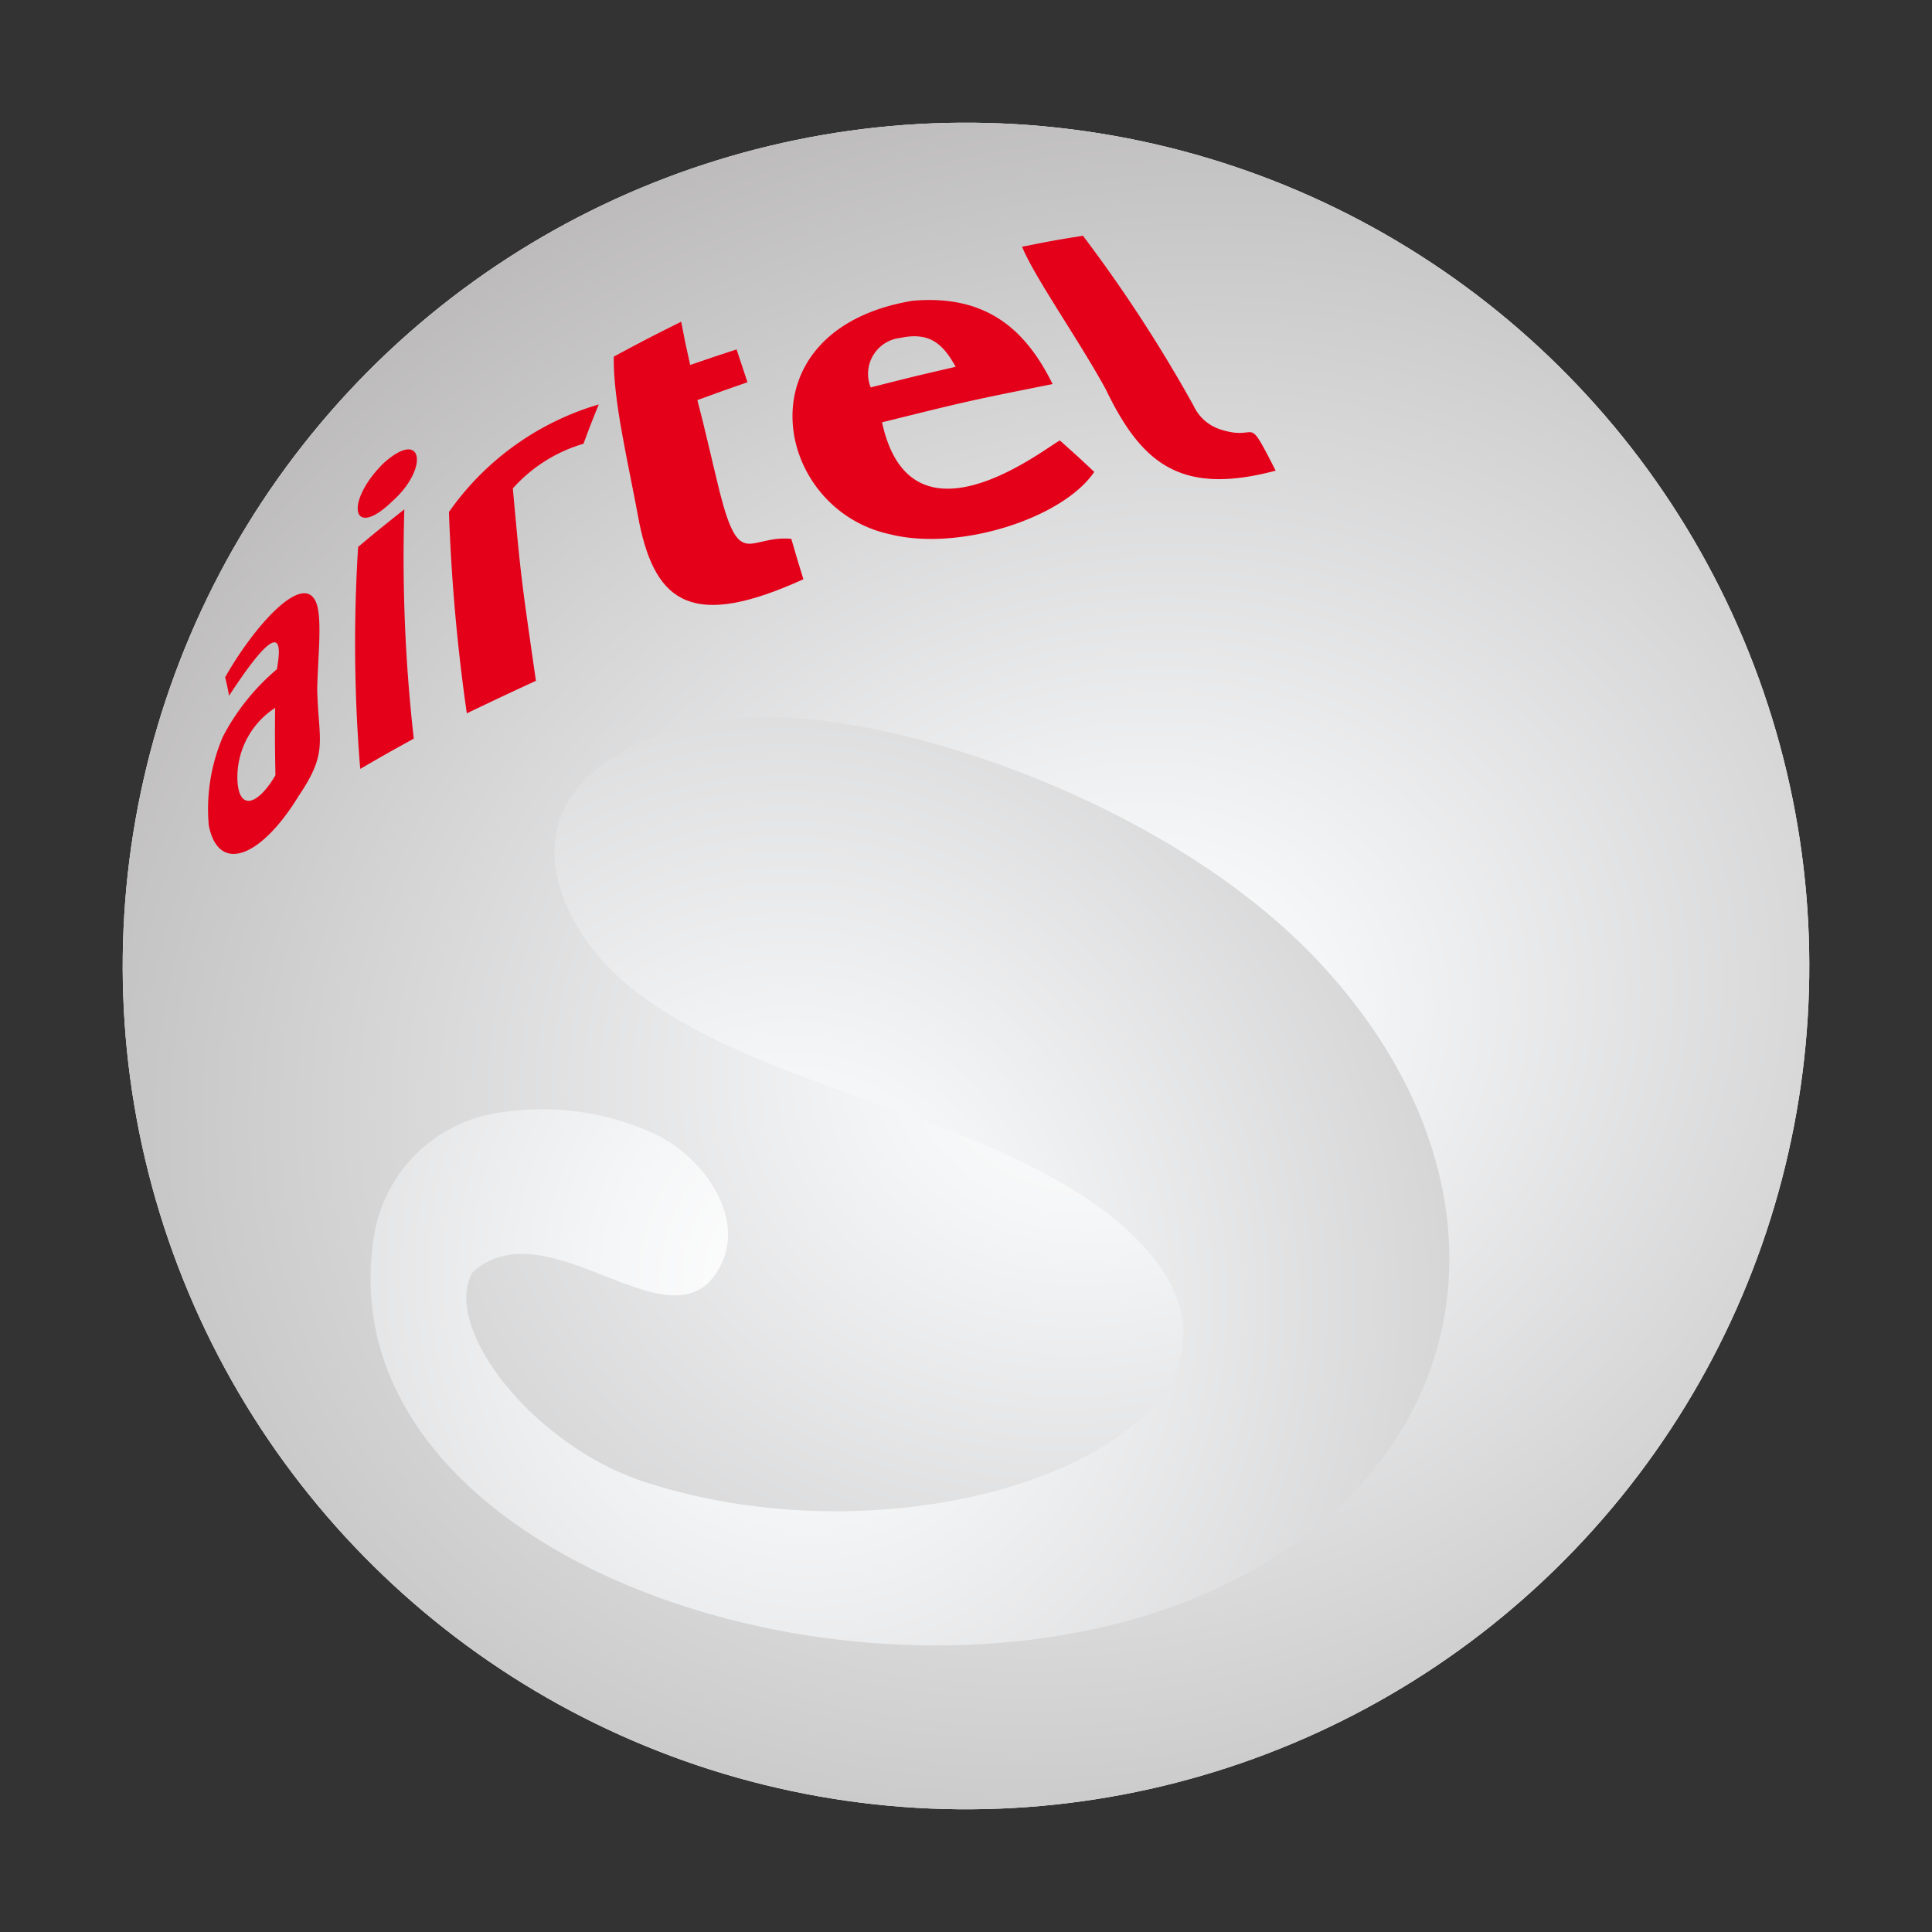 <svg xmlns="http://www.w3.org/2000/svg" xmlns:xlink="http://www.w3.org/1999/xlink" width="97.414" height="97.414" viewBox="0 0 97.414 97.414"><rect x="0" y="0" width="97.414" height="97.414" fill="#333333" stroke="none"/><defs><style>.a{fill:#fff;}.b{fill:url(#a);}.c{fill:#e50019;}.c,.d{fill-rule:evenodd;}.d{fill:url(#b);}</style><radialGradient id="a" cx="0.703" cy="0.342" r="0.732" gradientTransform="matrix(0.443, 0.897, -0.741, 0.366, 0.413, -0.162)" gradientUnits="objectBoundingBox"><stop offset="0" stop-color="#fff"/><stop offset="0.18" stop-color="#f5f6f7"/><stop offset="0.62" stop-color="#d5d5d6"/><stop offset="1" stop-color="#bab8b8"/></radialGradient><radialGradient id="b" cx="0.416" cy="0.523" r="1.077" gradientTransform="matrix(-0.506, -0.809, 0.67, -0.566, 0.276, 1.156)" xlink:href="#a"/></defs><g transform="translate(-641.854 -144.679)"><circle class="a" cx="42.52" cy="42.52" r="42.52" transform="translate(641.854 228.649) rotate(-80.904)"/><circle class="b" cx="42.52" cy="42.52" r="42.52" transform="translate(641.854 228.649) rotate(-80.904)"/><path class="c" d="M655.725,180.369c-.012,1.638-.012,1.638.016,3.4-.875,1.5-1.869,1.855-1.918.178a4.176,4.176,0,0,1,1.9-3.573Zm-2.32-.613c.824-1.245,3-4.526,2.408-1.332a11.294,11.294,0,0,0-2.716,3.389,9.271,9.271,0,0,0-.716,4.483c.482,2.445,2.616,1.657,4.534-1.487,1.492-2.207,1.01-2.7.934-5.316.014-1.525.3-3.8-.1-4.53-.7-1.371-3.1,1.313-4.543,3.865C653.309,179.253,653.309,179.253,653.405,179.756Z"/><path class="c" d="M685.757,164.212a1.82,1.82,0,0,1,1.492-2.494c1.575-.345,2.212.427,2.792,1.455-2.108.489-2.108.489-4.284,1.039Zm9.538,2.677c-.675.317-7.5,5.849-8.967-.916,4.341-1.077,4.341-1.077,8.6-1.929-1.35-2.732-3.324-4.527-7.064-4.2-8.7,1.454-7.055,10.5-1.136,11.773,3.515.881,8.739-.825,10.3-3.145C696.171,167.67,696.171,167.67,695.295,166.889Z"/><path class="c" d="M681.753,171.848c-2.132-.2-2.6,1.621-3.609-2.359-.406-1.65-.75-3.208-1.127-4.637,1.277-.466,1.277-.466,2.526-.9-.284-.852-.284-.852-.549-1.656-1.17.382-1.17.382-2.339.784-.256-1.137-.256-1.137-.454-2.182-1.714.858-1.714.858-3.4,1.761-.04,2.213.733,5.356,1.284,8.368.846,4.139,2.761,5.365,8.277,2.858C682.045,172.855,682.045,172.855,681.753,171.848Z"/><path class="c" d="M693.388,157.12c.617,1.522,2.925,4.8,4.221,7.19,1.815,3.764,3.791,5.368,8.566,4.1-1.542-3.023-.785-1.428-2.787-2.079a2.24,2.24,0,0,1-1.354-1.2,72.849,72.849,0,0,0-5.577-8.567C694.926,156.815,694.926,156.815,693.388,157.12Z"/><path class="c" d="M672.044,165.072a14.062,14.062,0,0,0-7.553,5.421,94.036,94.036,0,0,0,.9,10.152c1.7-.811,1.7-.811,3.485-1.64-.758-5.247-.758-5.247-1.164-9.7a7.665,7.665,0,0,1,3.562-2.252C671.649,166.048,671.649,166.048,672.044,165.072Z"/><path class="c" d="M659.911,172.255a77.6,77.6,0,0,0,.106,11.192c1.306-.754,1.306-.754,2.7-1.526a81,81,0,0,1-.476-11.559c-.265.208-.265.208-.53.419C660.793,171.517,660.793,171.517,659.911,172.255Z"/><path class="c" d="M661.177,168.048c-1.969,1.965-1.581,3.9.478,1.886C663.494,168.291,663.193,166.225,661.177,168.048Z"/><path class="d" d="M665.691,208.818c3.9-3.478,10.336,4.432,12.572-.49,1.114-2.454-1.044-5.445-3.567-6.553a13.563,13.563,0,0,0-7.4-1.031,7.477,7.477,0,0,0-6.589,6.285c-3.083,19.446,36.373,28.6,50.267,11.922,5.934-7.125,5.337-17.377-2.754-25.914-7.415-7.824-20.885-12.394-28.135-12.2-5.332.144-12.36,3.068-9.687,9.436,3.7,8.817,19.679,9.355,27.641,15.867,11.546,9.444-8.051,18.348-23.692,13.256C668.8,217.593,664.068,211.631,665.691,208.818Z"/></g></svg>